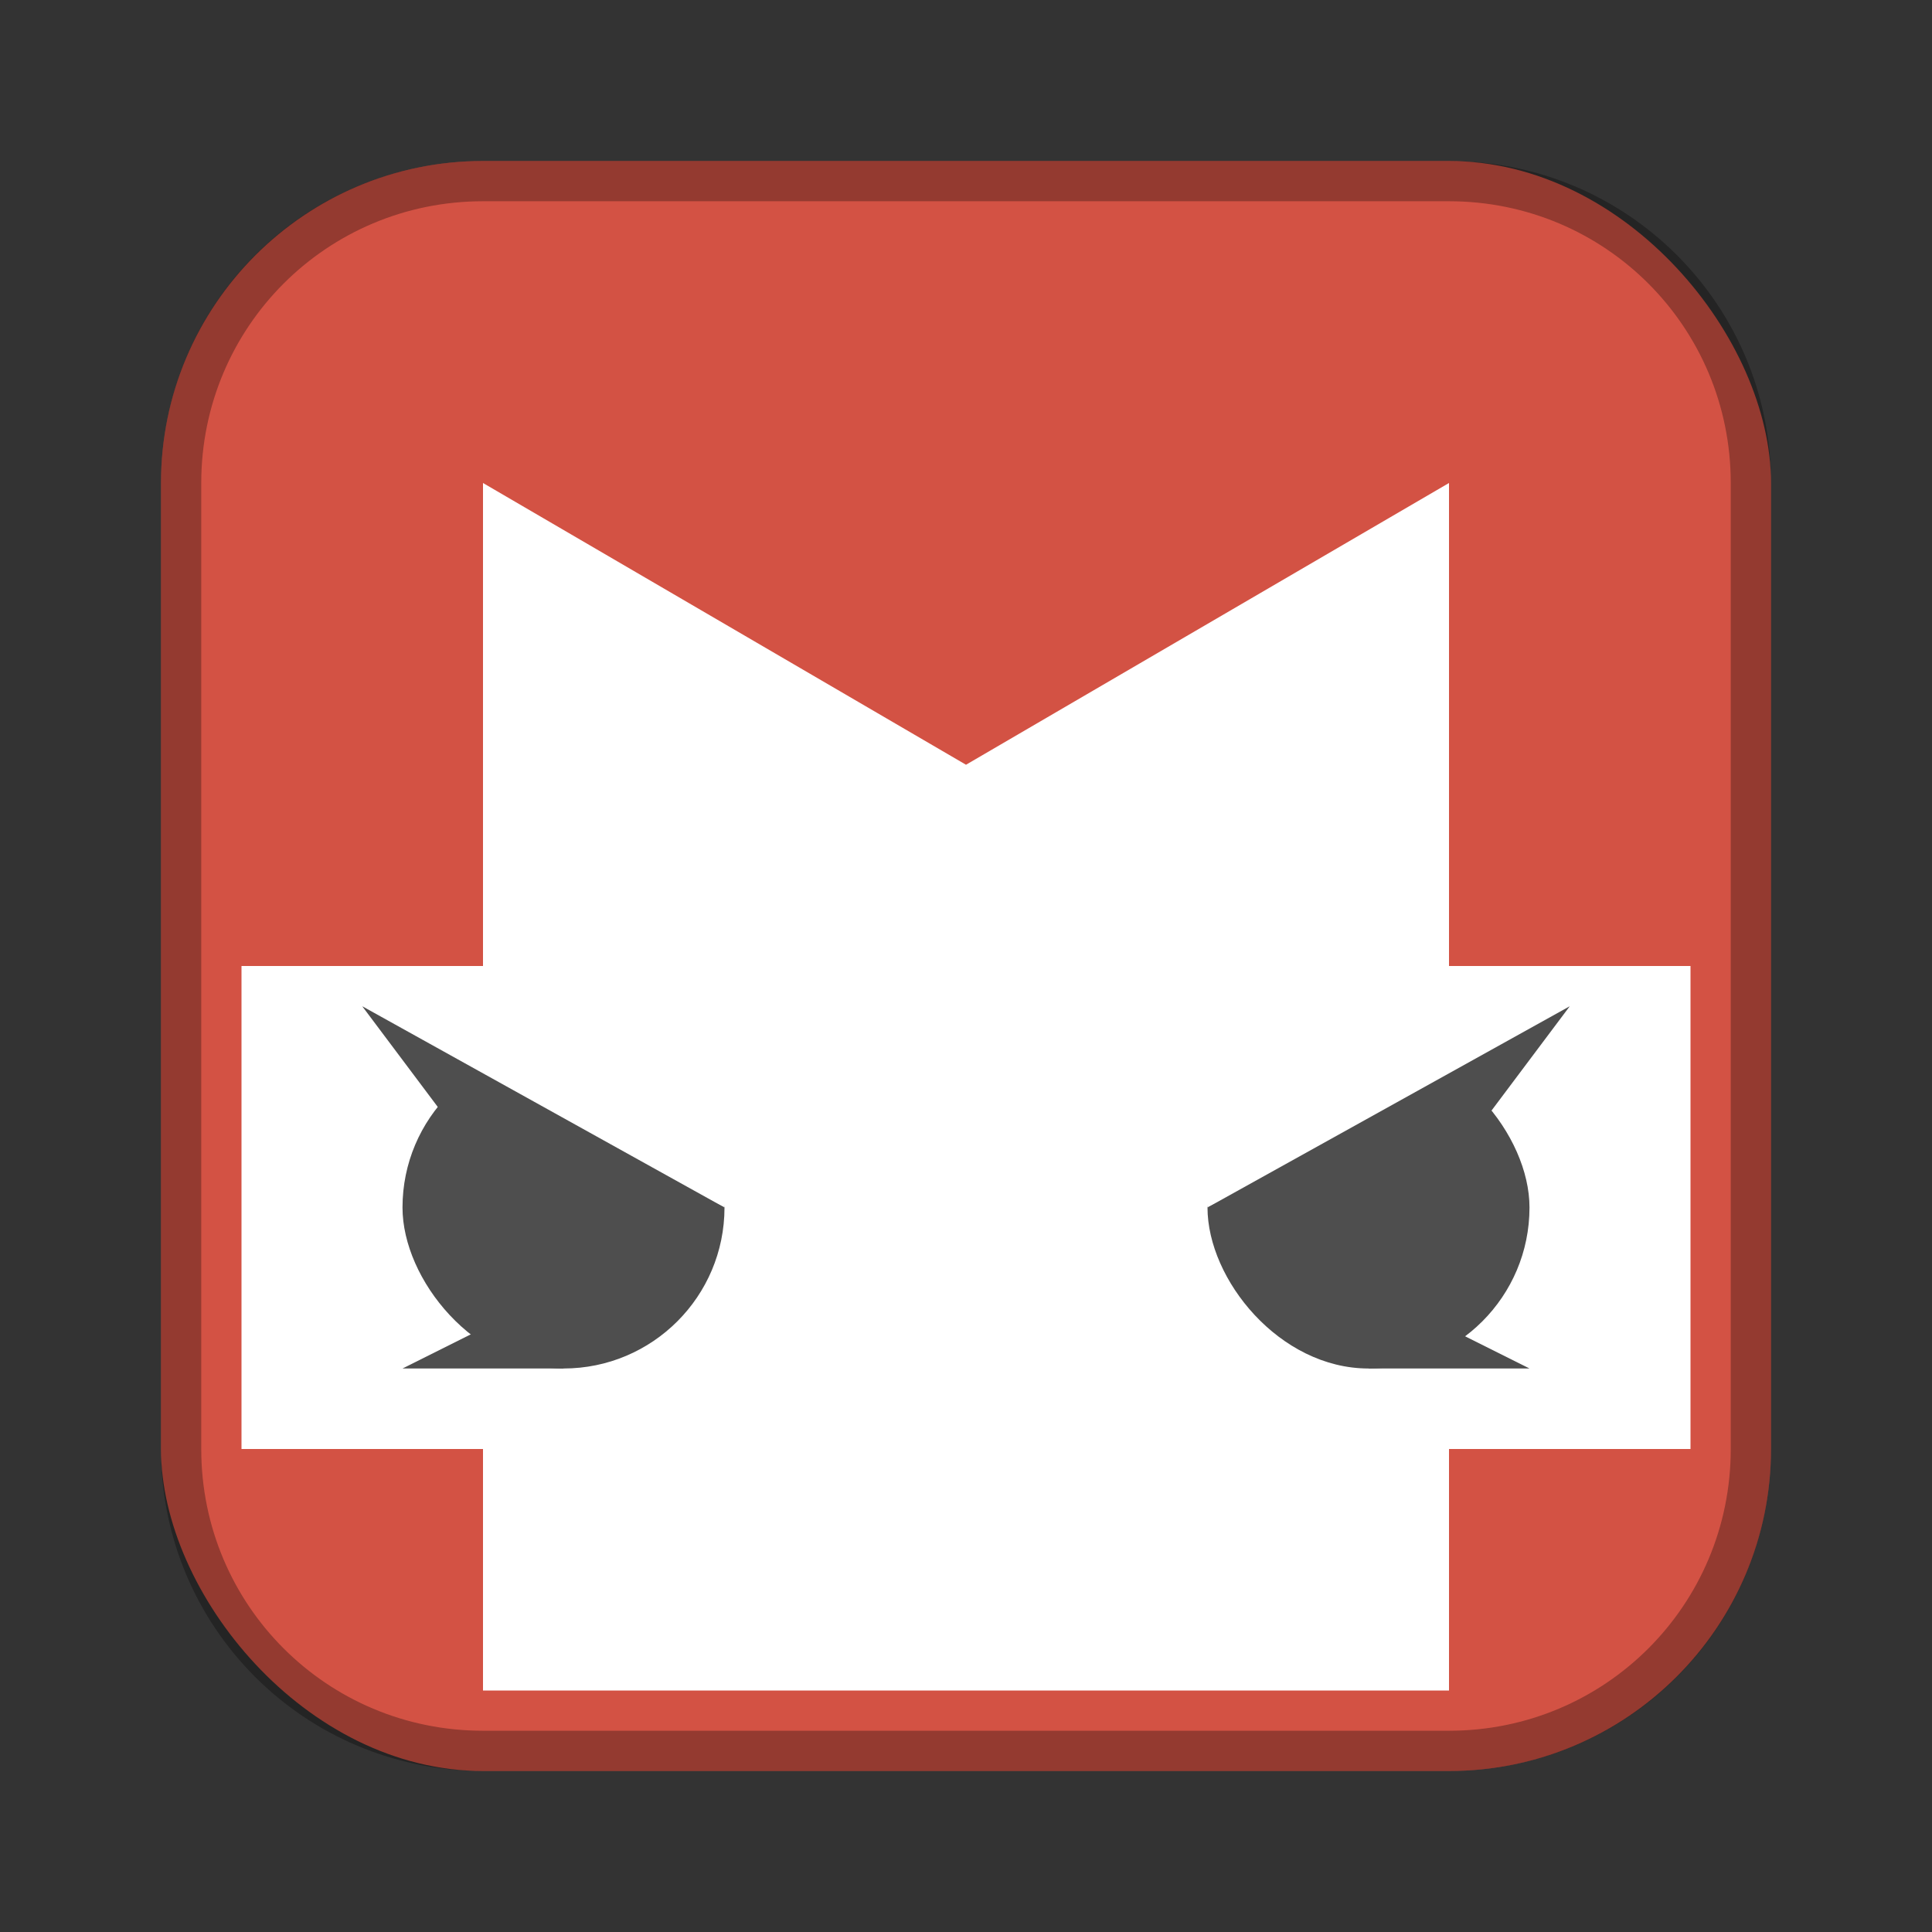 <?xml version="1.0" encoding="UTF-8"?>
<!-- Created with Inkscape (http://www.inkscape.org/) -->
<svg id="SVGRoot" width="48px" height="48px" version="1.1" viewBox="0 0 48 48" xmlns="http://www.w3.org/2000/svg" xmlns:cc="http://creativecommons.org/ns#" xmlns:dc="http://purl.org/dc/elements/1.1/" xmlns:rdf="http://www.w3.org/1999/02/22-rdf-syntax-ns#">
 <rect x="0" y="0" width="48" height="48" fill="#333333" stroke="none"/>
 <defs id="defs815">
  <style id="style819">.cls-1{fill:none;stroke:#fff;stroke-linecap:round;stroke-linejoin:round;}</style>
 </defs>
 <g id="layer1">
  <rect id="rect1373" x="4" y="4" width="40" height="40" ry="8" fill="#d35244" fill-rule="evenodd" style="paint-order:stroke fill markers"/>
  <path id="rect817" d="m12 4c-4.432 0-8 3.568-8 8v24c0 4.432 3.568 8 8 8h24c4.432 0 8-3.568 8-8v-24c0-4.432-3.568-8-8-8h-24zm0 1h24c3.878 0 7 3.122 7 7v24c0 3.878-3.122 7-7 7h-24c-3.878 0-7-3.122-7-7v-24c0-3.878 3.122-7 7-7z" fill-rule="evenodd" opacity=".3" style="paint-order:stroke fill markers"/>
  <rect id="rect828" x="6" y="24" width="36" height="12" fill="#fff" fill-rule="evenodd" style="paint-order:stroke fill markers"/>
  <path id="path830" d="m12 12v30h24v-30l-12 7z" fill="#fff"/>
  <rect id="rect832" x="10" y="26" width="8" height="8" ry="4" fill="#4e4e4e" fill-rule="evenodd" style="paint-order:stroke fill markers"/>
  <rect id="rect832-0" x="30" y="26" width="8" height="8" ry="4" fill="#4e4e4e" fill-rule="evenodd" style="paint-order:stroke fill markers"/>
  <path id="path849" d="m10 26 8 4 1-6z" fill="#fff"/>
  <path id="path851" d="m18 30-9-5 3 4z" fill="#4e4e4e"/>
  <path id="path853" d="m14 34v-2l-4 2z" fill="#4e4e4e"/>
  <path id="path849-7" d="m38 26-8 4-1-6z" fill="#fff"/>
  <path id="path851-8" d="m30 30 9-5-3 4z" fill="#4e4e4e"/>
  <path id="path853-9" d="m34 34v-2l4 2z" fill="#4e4e4e"/>
 </g>
</svg>
